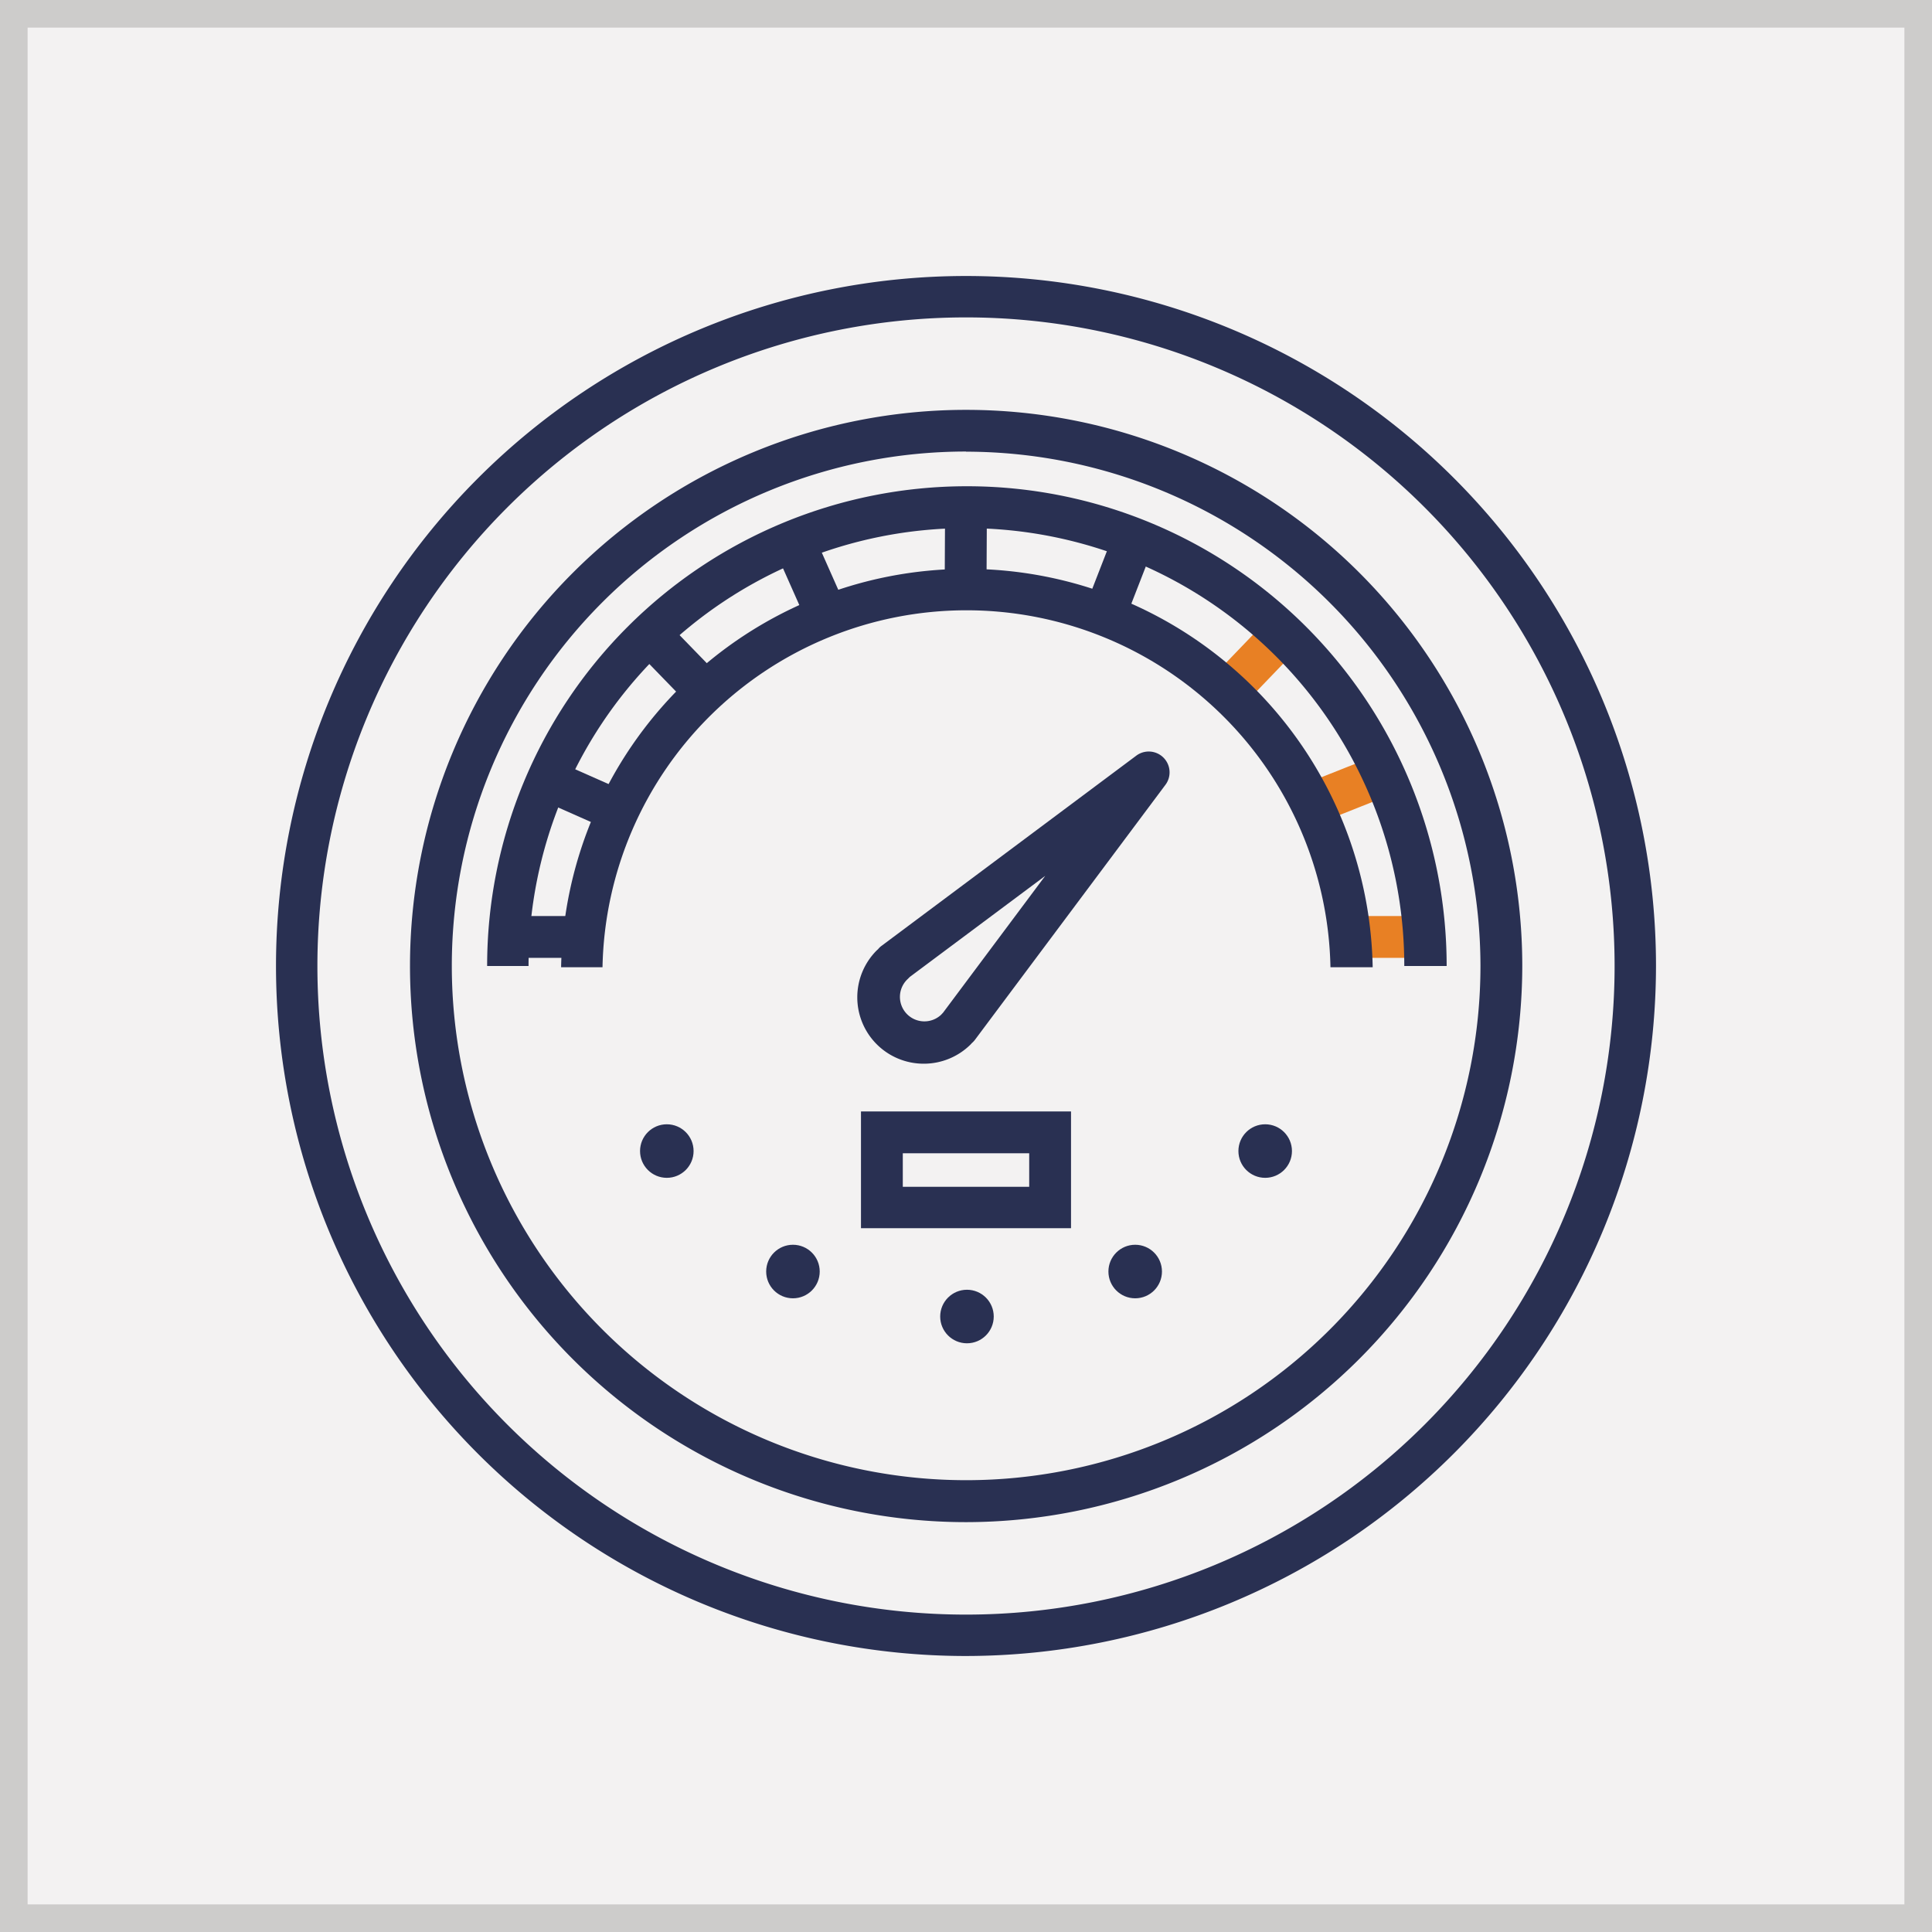 <svg id="Layer_1" data-name="Layer 1" xmlns="http://www.w3.org/2000/svg" viewBox="0 0 140 140"><rect x="0" y="0" width="140" height="140" fill="#808080" stroke="none"/><defs><style>.cls-1{fill:#f3f2f2;}.cls-2{fill:#cdcccb;}.cls-3{fill:#293052;}.cls-4{fill:#e88024;}</style></defs><title>limits</title><rect class="cls-1" x="1" y="1" width="138" height="138"/><path class="cls-2" d="M138,2V138H2V2H138m2-2H0V140H140V0Z"/><g id="_Group_" data-name="&lt;Group&gt;"><g id="_Group_2" data-name="&lt;Group&gt;"><path class="cls-3" d="M70,120a50,50,0,1,1,50-50A50.06,50.06,0,0,1,70,120Zm0-97a47,47,0,1,0,47,47A47,47,0,0,0,70,23Z"/></g><g id="_Group_3" data-name="&lt;Group&gt;"><g id="_Group_4" data-name="&lt;Group&gt;"><path class="cls-3" d="M70,110.3A40.3,40.3,0,1,1,110.31,70,40.35,40.35,0,0,1,70,110.3Zm0-77.58A37.27,37.27,0,1,0,107.28,70,37.32,37.32,0,0,0,70,32.73Z"/></g><g id="_Group_5" data-name="&lt;Group&gt;"><path class="cls-3" d="M66.93,77.08a4.81,4.81,0,0,1-3.4-8.21l.1-.09a1.33,1.33,0,0,1,.25-.24L82.31,54.78a1.51,1.51,0,0,1,2.12,2.12L70.67,75.32a1.5,1.5,0,0,1-.25.27l-.07.08A4.82,4.82,0,0,1,66.93,77.08Zm-1-6.29-.15.15a1.77,1.77,0,1,0,2.41,2.6l.15-.16,7.4-9.91Z"/></g><g id="_Group_6" data-name="&lt;Group&gt;"><g id="_Group_7" data-name="&lt;Group&gt;"><g id="_Group_8" data-name="&lt;Group&gt;"><rect class="cls-3" x="66.96" y="37.85" width="6.05" height="3.03" transform="translate(30.28 109.16) rotate(-89.72)"/></g></g><g id="_Group_9" data-name="&lt;Group&gt;"><g id="_Group_10" data-name="&lt;Group&gt;"><rect class="cls-4" x="98.05" y="66.38" width="5.17" height="3.03"/></g><g id="_Group_11" data-name="&lt;Group&gt;"><rect class="cls-3" x="36.73" y="66.38" width="5.26" height="3.03"/></g></g><g id="_Group_12" data-name="&lt;Group&gt;"><g id="_Group_13" data-name="&lt;Group&gt;"><rect class="cls-4" x="88.56" y="46.26" width="5.28" height="3.03" transform="translate(-6.44 80.44) rotate(-46.15)"/></g></g><g id="_Group_14" data-name="&lt;Group&gt;"><g id="_Group_15" data-name="&lt;Group&gt;"><rect class="cls-3" x="47.4" y="45.09" width="3.03" height="5.57" transform="translate(-19.52 47.59) rotate(-44.15)"/></g></g><g id="_Group_16" data-name="&lt;Group&gt;"><g id="_Group_17" data-name="&lt;Group&gt;"><rect class="cls-3" x="78.22" y="40.02" width="5.98" height="3.03" transform="translate(13.07 102.17) rotate(-68.75)"/></g></g><g id="_Group_18" data-name="&lt;Group&gt;"><g id="_Group_19" data-name="&lt;Group&gt;"><rect class="cls-3" x="40.75" y="55.03" width="3.03" height="5.27" transform="translate(-27.58 72.95) rotate(-66.11)"/></g></g><g id="_Group_20" data-name="&lt;Group&gt;"><g id="_Group_21" data-name="&lt;Group&gt;"><rect class="cls-4" x="95.29" y="55.66" width="4.9" height="3.03" transform="translate(-14.2 40.1) rotate(-21.66)"/></g></g><g id="_Group_22" data-name="&lt;Group&gt;"><g id="_Group_23" data-name="&lt;Group&gt;"><rect class="cls-3" x="56.99" y="38.64" width="3.03" height="5.55" transform="translate(-11.77 27.3) rotate(-23.93)"/></g></g></g><g id="_Group_24" data-name="&lt;Group&gt;"><g id="_Group_25" data-name="&lt;Group&gt;"><circle class="cls-3" cx="70.07" cy="95.4" r="1.94"/></g><g id="_Group_26" data-name="&lt;Group&gt;"><circle class="cls-3" cx="82.26" cy="92.14" r="1.94"/></g><g id="_Group_27" data-name="&lt;Group&gt;"><circle class="cls-3" cx="57.46" cy="92.14" r="1.94"/></g><g id="_Group_28" data-name="&lt;Group&gt;"><circle class="cls-3" cx="48.32" cy="83.41" r="1.94"/></g><g id="_Group_29" data-name="&lt;Group&gt;"><circle class="cls-3" cx="91.68" cy="83.41" r="1.94"/></g></g><g id="_Group_30" data-name="&lt;Group&gt;"><path class="cls-3" d="M77.61,89H62.39V80.54H77.61Zm-12.19-3h9.16V83.57H65.42Z"/></g><g id="_Group_31" data-name="&lt;Group&gt;"><path class="cls-3" d="M104.76,70h-3a31.73,31.73,0,0,0-63.46,0h-3a34.76,34.76,0,1,1,69.53,0Z"/></g><g id="_Group_32" data-name="&lt;Group&gt;"><path class="cls-3" d="M99.41,70.09h-3a26.38,26.38,0,0,0-52.75,0h-3a29.41,29.41,0,0,1,58.81,0Z"/></g></g></g></svg>